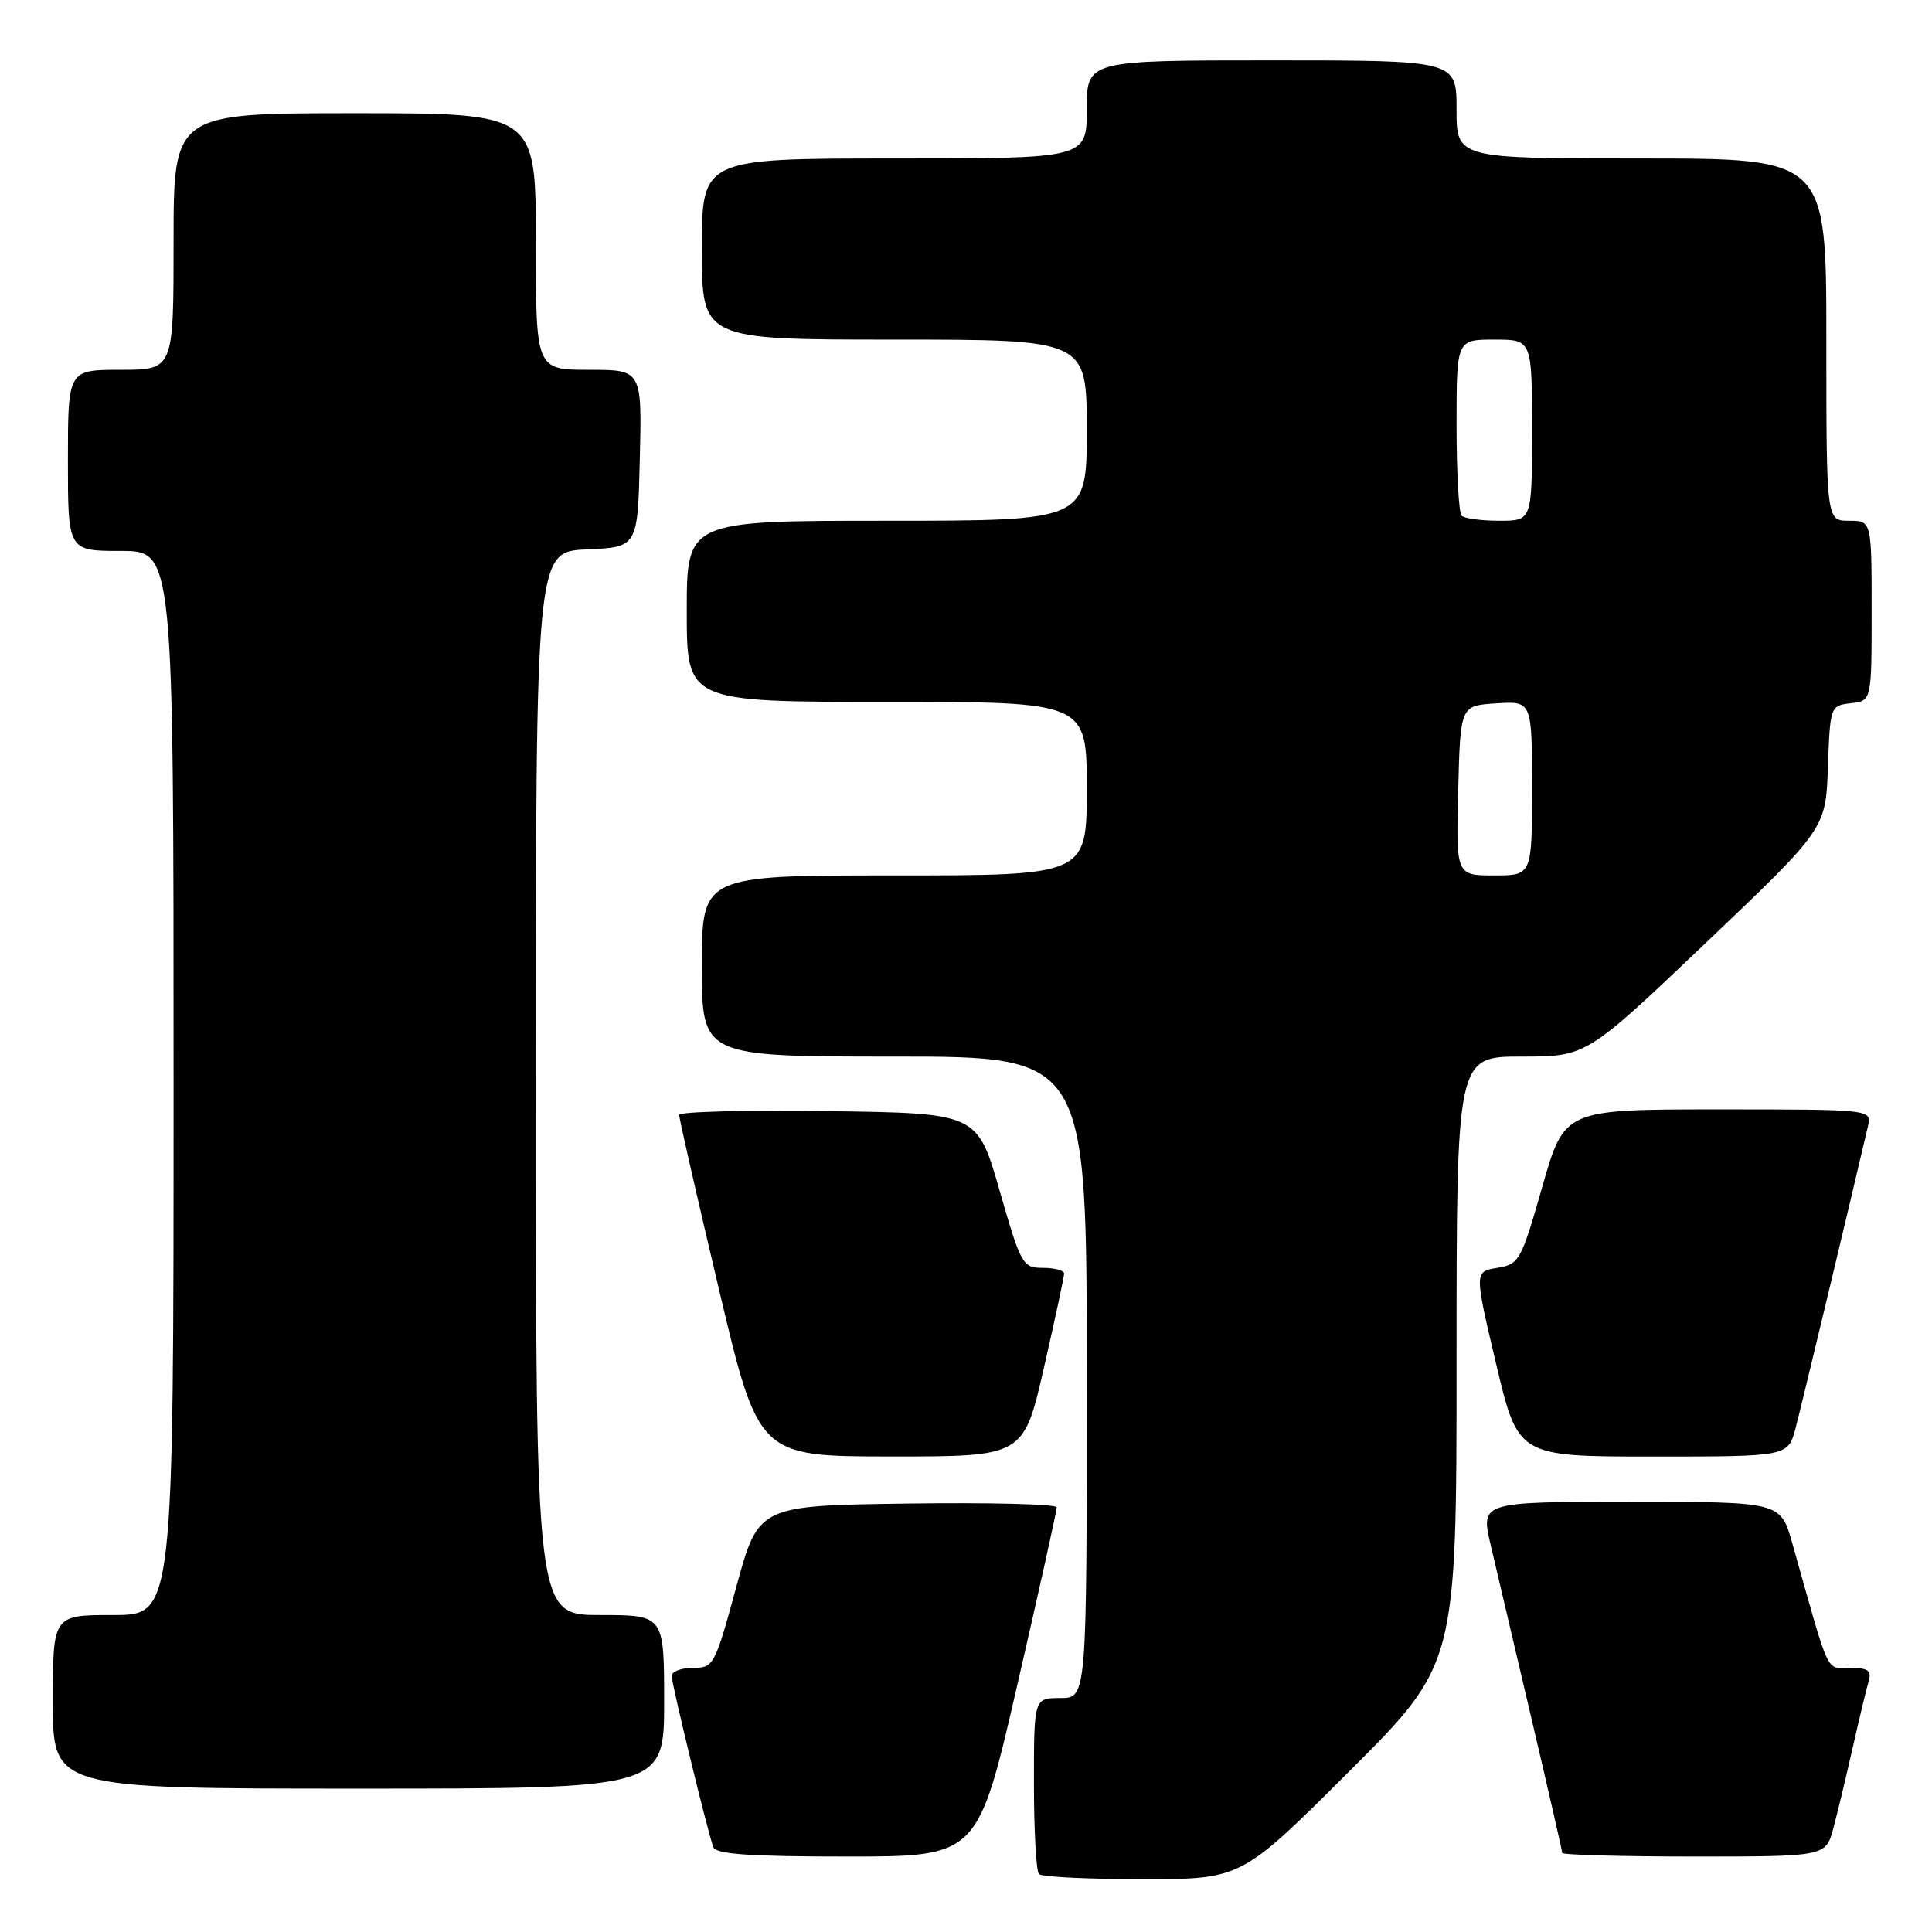 <?xml version="1.0" encoding="UTF-8" standalone="no"?>
<!DOCTYPE svg PUBLIC "-//W3C//DTD SVG 1.1//EN" "http://www.w3.org/Graphics/SVG/1.1/DTD/svg11.dtd" >
<svg xmlns="http://www.w3.org/2000/svg" xmlns:xlink="http://www.w3.org/1999/xlink" version="1.1" viewBox="0 0 256 256">
 <g >
 <path fill="currentColor"
d=" M 178.74 234.76 C 193.00 220.53 193.00 220.53 193.00 180.26 C 193.00 140.00 193.00 140.00 201.61 140.00 C 210.21 140.00 210.21 140.00 226.07 124.90 C 241.92 109.81 241.92 109.81 242.21 101.65 C 242.50 93.58 242.53 93.50 245.25 93.18 C 248.00 92.87 248.00 92.87 248.00 80.93 C 248.00 69.00 248.00 69.00 245.00 69.00 C 242.00 69.00 242.00 69.00 242.00 45.00 C 242.00 21.00 242.00 21.00 217.50 21.00 C 193.00 21.00 193.00 21.00 193.00 14.50 C 193.00 8.00 193.00 8.00 168.50 8.00 C 144.00 8.00 144.00 8.00 144.00 14.50 C 144.00 21.00 144.00 21.00 118.50 21.00 C 93.00 21.00 93.00 21.00 93.00 33.00 C 93.00 45.00 93.00 45.00 118.50 45.00 C 144.00 45.00 144.00 45.00 144.00 57.00 C 144.00 69.00 144.00 69.00 117.50 69.00 C 91.00 69.00 91.00 69.00 91.00 81.00 C 91.00 93.00 91.00 93.00 117.50 93.00 C 144.00 93.00 144.00 93.00 144.00 104.50 C 144.00 116.00 144.00 116.00 118.50 116.00 C 93.00 116.00 93.00 116.00 93.00 128.00 C 93.00 140.00 93.00 140.00 118.50 140.00 C 144.00 140.00 144.00 140.00 144.00 182.50 C 144.00 225.00 144.00 225.00 140.50 225.00 C 137.00 225.00 137.00 225.00 137.00 236.33 C 137.00 242.57 137.30 247.97 137.67 248.33 C 138.03 248.70 144.22 249.00 151.40 249.00 C 164.47 249.00 164.47 249.00 178.74 234.76 Z  M 134.80 223.25 C 137.68 210.74 140.03 200.15 140.02 199.73 C 140.01 199.30 131.11 199.08 120.25 199.23 C 100.50 199.50 100.50 199.50 97.57 210.25 C 94.73 220.69 94.56 221.00 91.82 221.00 C 90.27 221.00 89.00 221.48 89.00 222.07 C 89.00 223.11 93.65 242.28 94.51 244.75 C 94.83 245.69 99.30 246.00 112.25 246.00 C 129.56 246.00 129.56 246.00 134.80 223.25 Z  M 242.93 242.25 C 243.48 240.19 244.64 235.35 245.51 231.50 C 246.38 227.65 247.33 223.71 247.61 222.75 C 248.03 221.36 247.52 221.00 245.14 221.00 C 241.87 221.00 242.56 222.48 237.49 204.49 C 235.94 199.00 235.94 199.00 216.06 199.00 C 196.18 199.00 196.18 199.00 197.53 204.75 C 198.27 207.91 200.70 218.27 202.94 227.77 C 205.17 237.27 207.00 245.26 207.00 245.52 C 207.00 245.78 214.86 246.00 224.46 246.00 C 241.92 246.00 241.92 246.00 242.93 242.25 Z  M 88.00 225.50 C 88.00 214.00 88.00 214.00 79.50 214.00 C 71.00 214.00 71.00 214.00 71.00 143.55 C 71.00 73.09 71.00 73.09 77.75 72.80 C 84.50 72.50 84.50 72.50 84.78 60.75 C 85.06 49.00 85.06 49.00 78.03 49.00 C 71.00 49.00 71.00 49.00 71.00 32.00 C 71.00 15.00 71.00 15.00 47.00 15.00 C 23.00 15.00 23.00 15.00 23.00 32.00 C 23.00 49.00 23.00 49.00 16.00 49.00 C 9.00 49.00 9.00 49.00 9.00 61.00 C 9.00 73.00 9.00 73.00 16.00 73.00 C 23.00 73.00 23.00 73.00 23.00 143.50 C 23.00 214.00 23.00 214.00 15.00 214.00 C 7.00 214.00 7.00 214.00 7.00 225.50 C 7.00 237.00 7.00 237.00 47.50 237.00 C 88.00 237.00 88.00 237.00 88.00 225.50 Z  M 138.32 181.25 C 139.80 174.79 141.00 169.16 141.00 168.75 C 141.00 168.34 139.74 168.00 138.20 168.00 C 135.50 168.00 135.28 167.61 132.45 157.75 C 129.50 147.50 129.50 147.50 109.75 147.23 C 98.89 147.08 89.99 147.30 89.99 147.73 C 89.98 148.15 92.34 158.51 95.24 170.74 C 100.50 192.98 100.50 192.98 118.06 192.99 C 135.63 193.00 135.63 193.00 138.32 181.25 Z  M 237.92 189.25 C 238.70 186.28 244.72 161.20 247.51 149.25 C 248.04 147.00 248.04 147.00 227.66 147.00 C 207.29 147.00 207.29 147.00 204.36 157.25 C 201.56 167.07 201.31 167.52 198.39 168.00 C 195.35 168.50 195.35 168.50 198.25 180.75 C 201.15 193.00 201.15 193.00 219.04 193.00 C 236.92 193.00 236.92 193.00 237.92 189.25 Z  M 193.22 104.75 C 193.50 93.50 193.50 93.50 198.25 93.20 C 203.00 92.89 203.00 92.89 203.00 104.45 C 203.00 116.00 203.00 116.00 197.97 116.00 C 192.93 116.00 192.93 116.00 193.22 104.75 Z  M 193.67 68.33 C 193.30 67.97 193.00 62.57 193.00 56.33 C 193.00 45.00 193.00 45.00 198.00 45.00 C 203.00 45.00 203.00 45.00 203.00 57.00 C 203.00 69.00 203.00 69.00 198.67 69.00 C 196.28 69.00 194.03 68.70 193.67 68.33 Z "/>
</g>
</svg>
